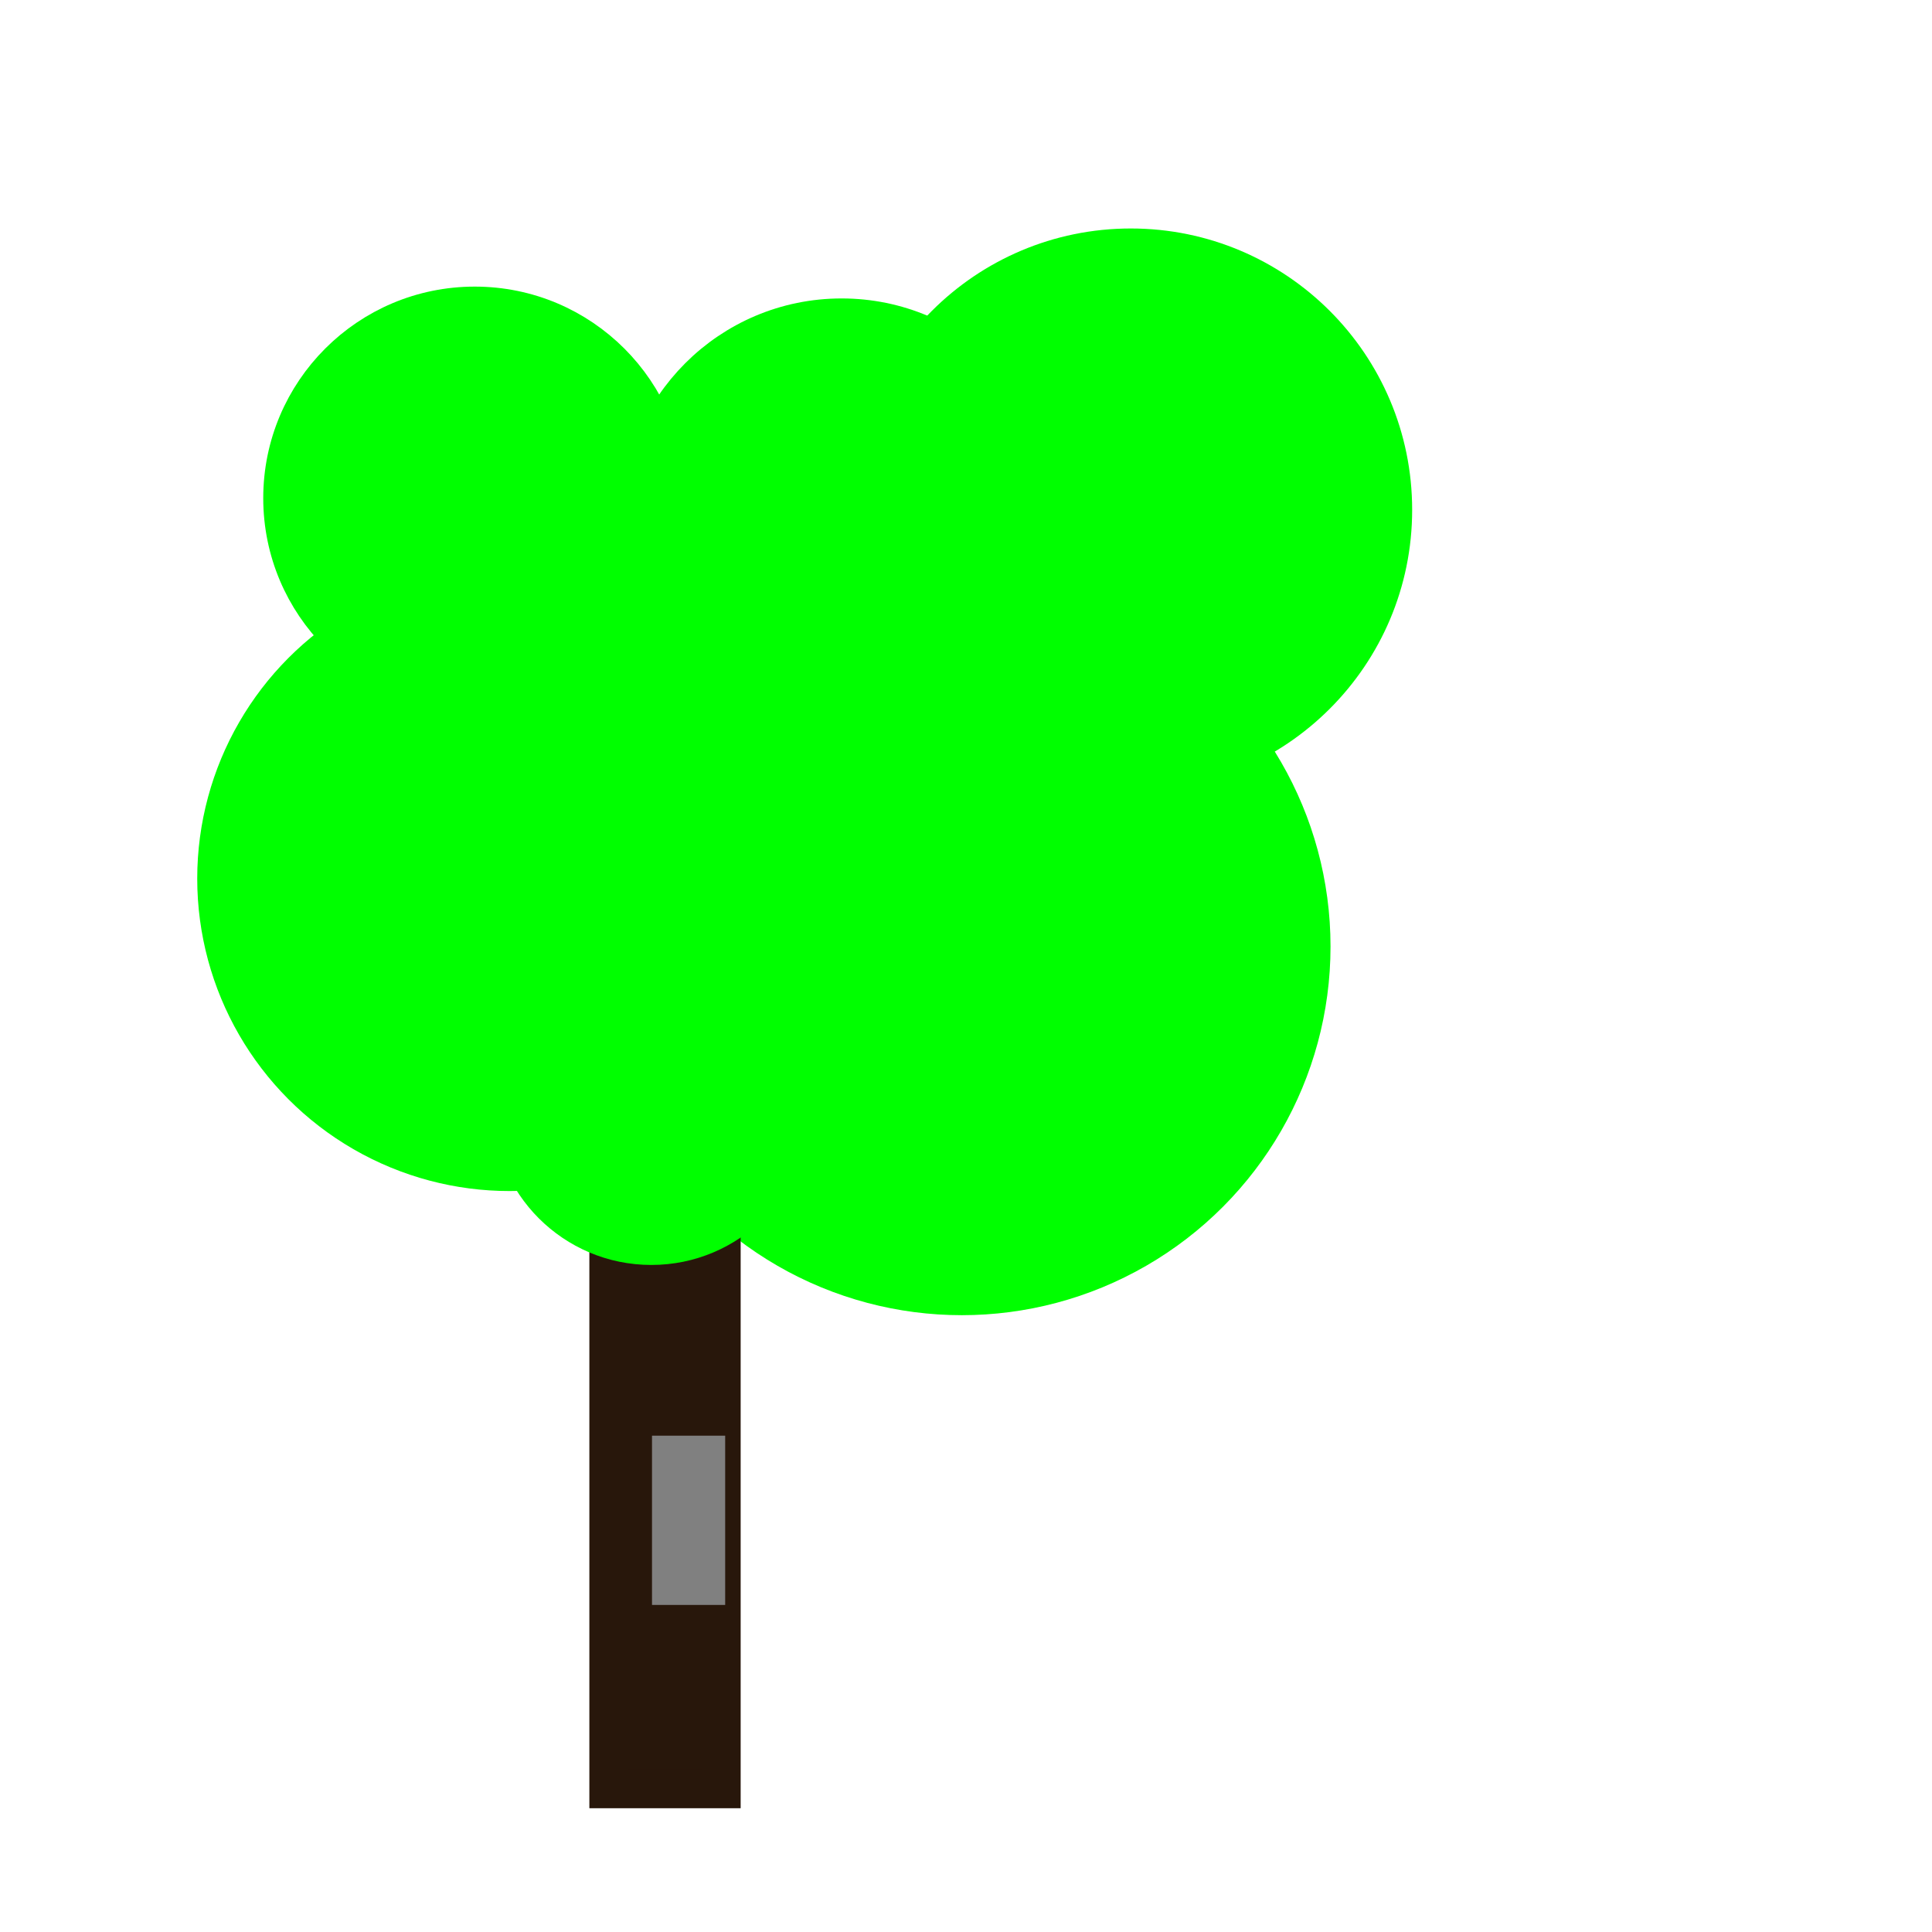 <?xml version="1.0" encoding="UTF-8" standalone="no"?>
<!-- Created with Inkscape (http://www.inkscape.org/) -->

<svg
   width="50"
   height="50"
   viewBox="0 0 13.229 13.229"
   version="1.1"
   id="svg647"
   inkscape:version="1.1.1 (3bf5ae0d25, 2021-09-20)"
   sodipodi:docname="tree-tapped.svg"
   xmlns:inkscape="http://www.inkscape.org/namespaces/inkscape"
   xmlns:sodipodi="http://sodipodi.sourceforge.net/DTD/sodipodi-0.dtd"
   xmlns="http://www.w3.org/2000/svg"
   xmlns:svg="http://www.w3.org/2000/svg">
  <sodipodi:namedview
     id="namedview649"
     pagecolor="#ffffff"
     bordercolor="#666666"
     borderopacity="1.0"
     inkscape:pageshadow="2"
     inkscape:pageopacity="0.0"
     inkscape:pagecheckerboard="0"
     inkscape:document-units="mm"
     showgrid="false"
     units="px"
     inkscape:zoom="57.97355"
     inkscape:cx="22.001413"
     inkscape:cy="38.552064"
     inkscape:window-width="1680"
     inkscape:window-height="1013"
     inkscape:window-x="1920"
     inkscape:window-y="0"
     inkscape:window-maximized="1"
     inkscape:current-layer="layer1" />
  <defs
     id="defs644" />
  <g
     inkscape:label="Layer 1"
     inkscape:groupmode="layer"
     id="layer1">
    <circle
       style="fill:#00ff00;stroke:#00ff00;stroke-width:0.265"
       id="path866"
       cx="3.251"
       cy="3.411"
       r="1.316" />
    <circle
       style="fill:#00ff00;stroke:#00ff00;stroke-width:0.265"
       id="path868"
       cx="7.743"
       cy="3.491"
       r="1.794" />
    <circle
       style="fill:#00ff00;stroke:#00ff00;stroke-width:0.265"
       id="path870"
       cx="5.763"
       cy="3.558"
       r="1.382" />
    <circle
       style="fill:#00ff00;stroke:#00ff00;stroke-width:0.265"
       id="path872"
       cx="4.819"
       cy="6.202"
       r="1.661" />
    <circle
       style="fill:#00ff00;stroke:#00ff00;stroke-width:0.265"
       id="path874"
       cx="6.586"
       cy="6.481"
       r="2.392" />
    <circle
       style="fill:#00ff00;stroke:#00ff00;stroke-width:0.265"
       id="path876"
       cx="3.49"
       cy="6.016"
       r="2.007" />
    <rect
       style="fill:#28170b;stroke:#28170b;stroke-width:0.265"
       id="rect900"
       width="0.771"
       height="4.412"
       x="4.168"
       y="7.837" />
    <circle
       style="fill:#00ff00;stroke:#00ff00;stroke-width:0.265"
       id="path968"
       cx="4.46"
       cy="7.572"
       r="0.957" />
    <rect
       style="fill:#808080;stroke:#808080;stroke-width:0.265"
       id="rect229"
       width="0.236"
       height="0.894"
       x="4.597"
       y="9.963" />
  </g>
</svg>
